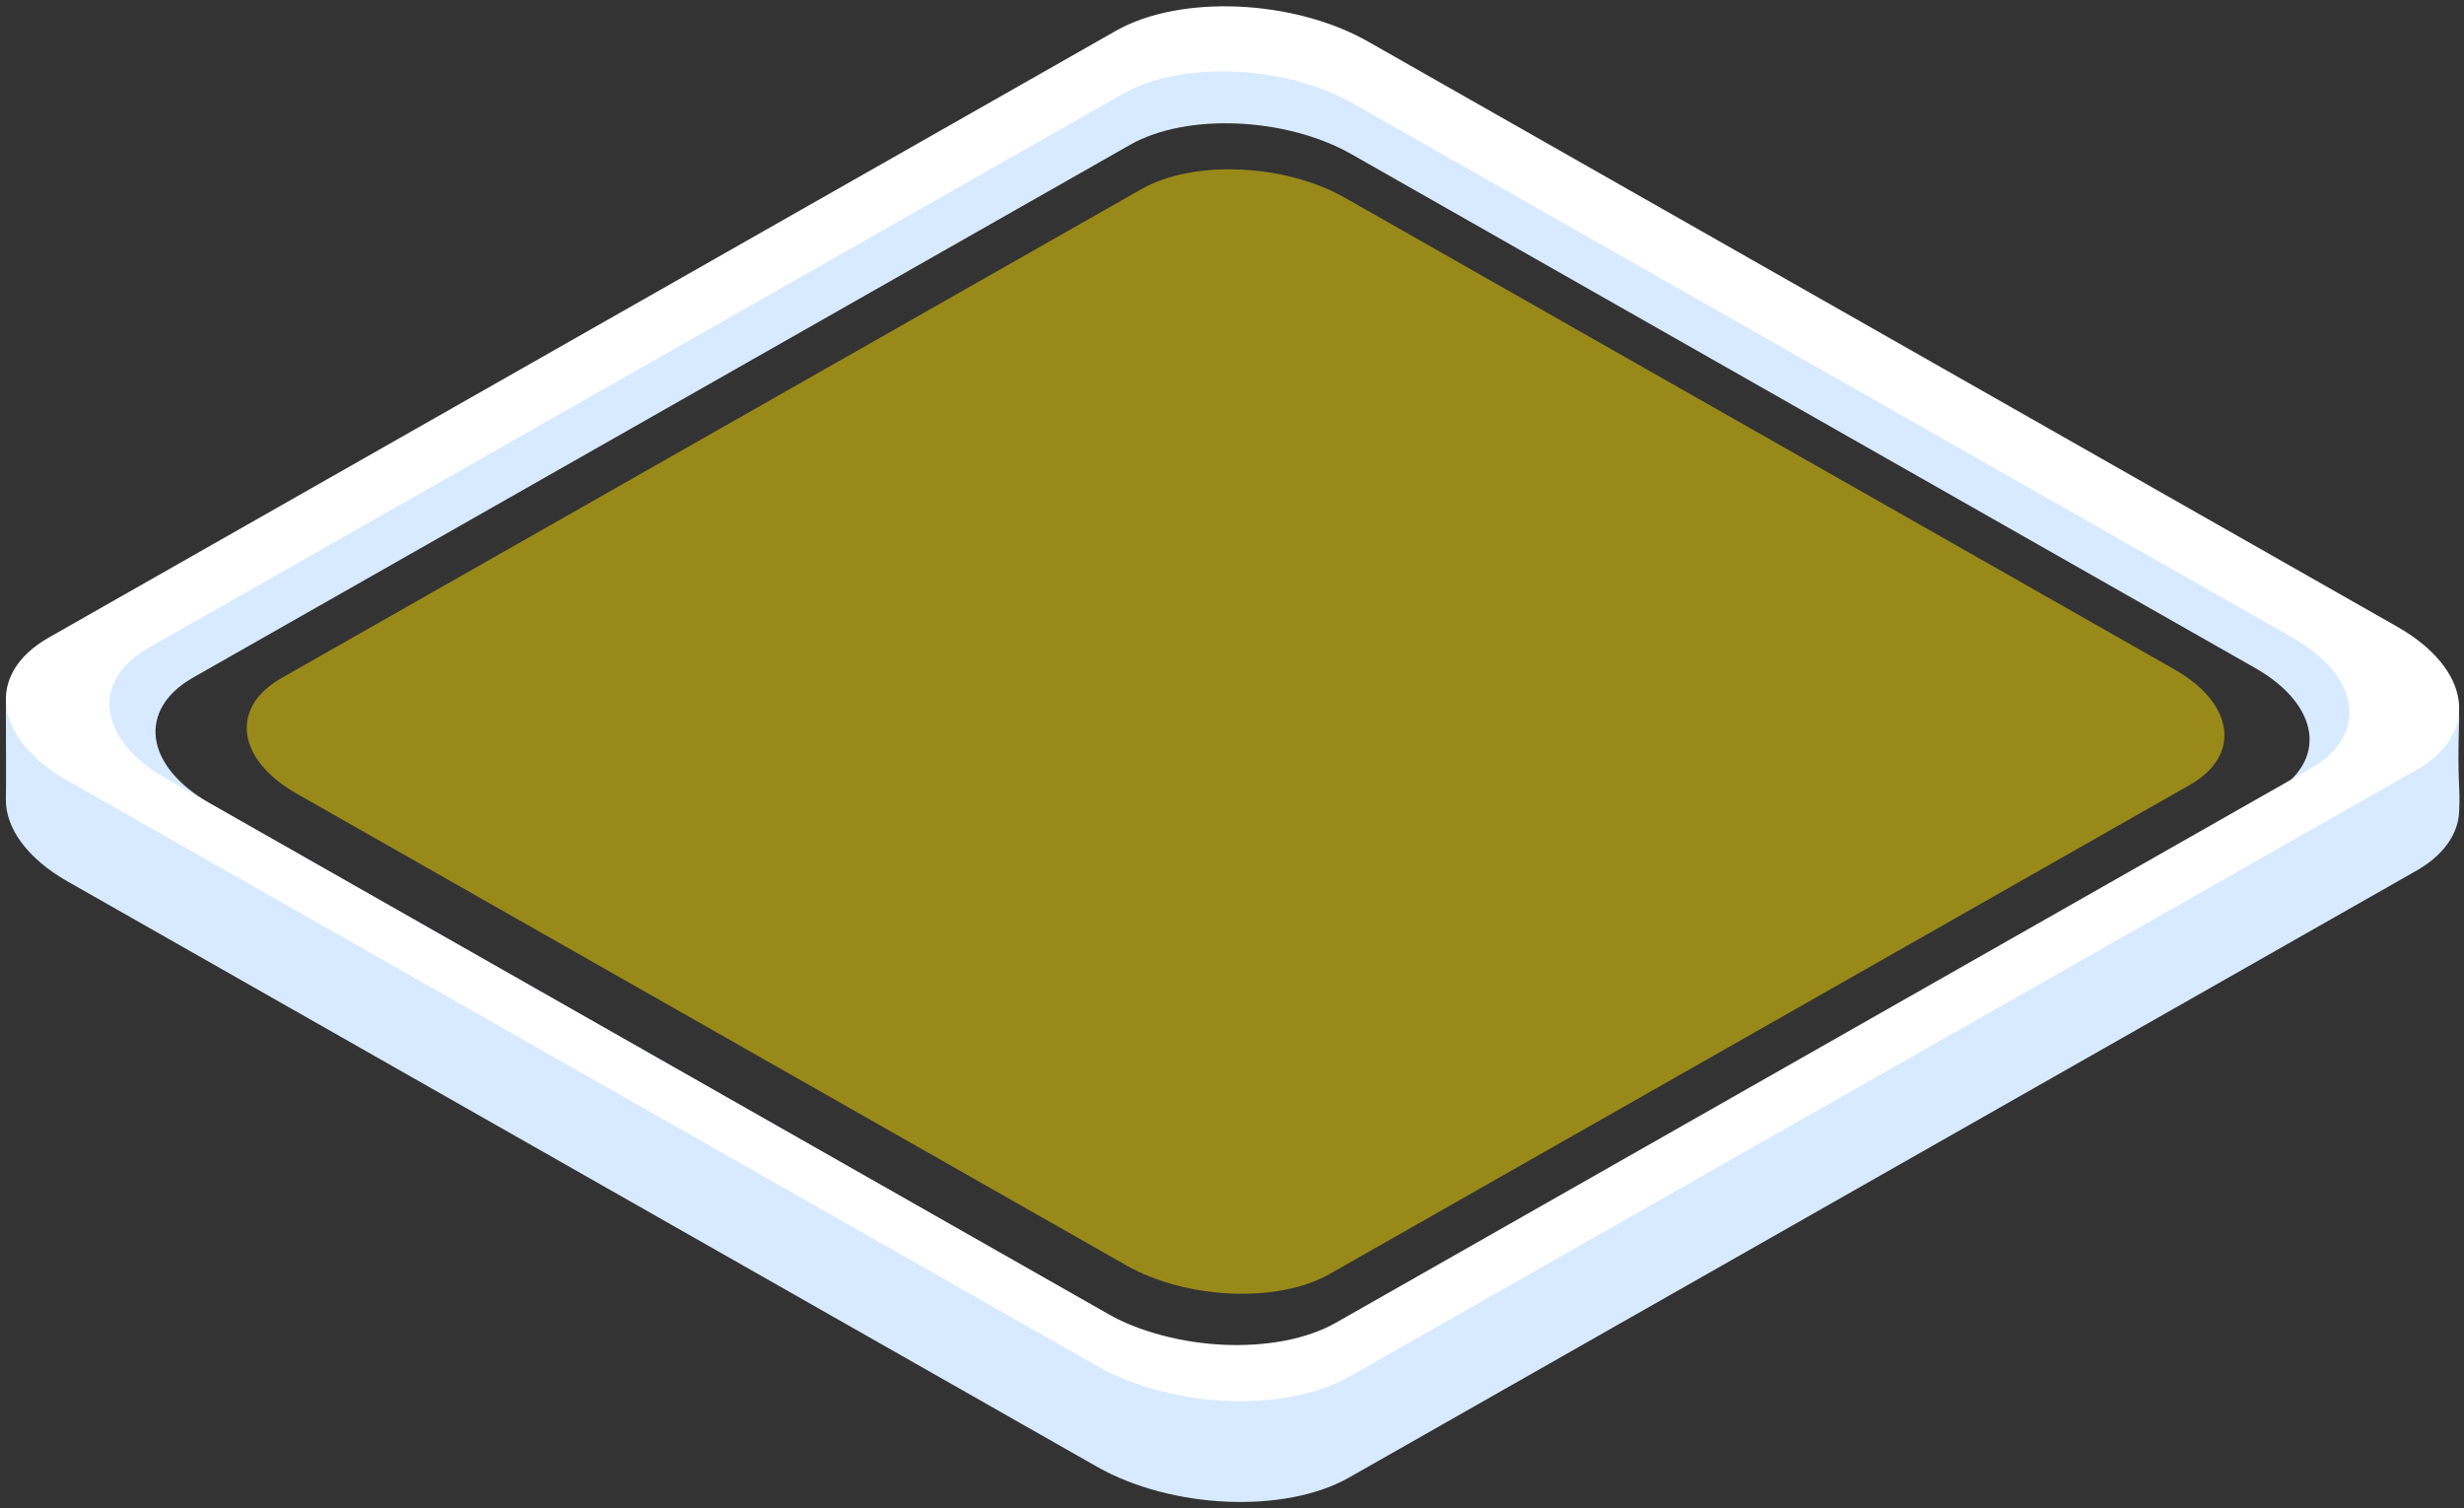 <svg width="232" height="142" viewBox="0 0 232 142" fill="none" xmlns="http://www.w3.org/2000/svg">
<rect x="0" y="0" width="232" height="142" fill="#333333" stroke="none"/>
<path fill-rule="evenodd" clip-rule="evenodd" d="M231.548 67.537C231.337 74.161 231.678 73.701 231.542 76.445C231.438 78.53 230.102 80.509 227.501 81.989L127.021 139.117C120.99 142.546 110.302 142.086 103.284 138.096L6.396 83.01C2.498 80.793 0.514 77.929 0.554 75.239C0.586 73.087 0.564 71.498 0.554 66.646C0.6 64.503 1.93 62.467 4.6 60.949L105.079 3.821C111.113 0.39 121.795 0.85 128.817 4.843L225.705 59.928C229.479 62.075 231.462 64.922 231.548 67.537ZM18.193 63.788L106.417 13.628C111.716 10.615 121.095 11.019 127.26 14.524L212.331 62.892C218.496 66.397 219.206 71.73 213.907 74.742L125.683 124.903C120.385 127.915 111.006 127.512 104.84 124.006L19.77 75.639C13.604 72.133 12.895 66.801 18.193 63.788Z" fill="#D8EAFF"/>
<path fill-rule="evenodd" clip-rule="evenodd" d="M4.6 60.024L105.079 2.895C111.113 -0.535 121.795 -0.076 128.817 3.916L225.705 59.003C232.726 62.995 233.534 69.068 227.5 72.499L127.021 129.627C120.987 133.058 110.305 132.599 103.283 128.606L6.396 73.52C-0.626 69.528 -1.434 63.455 4.6 60.024ZM13.999 60.987L105.746 8.824C111.255 5.691 121.009 6.111 127.42 9.756L215.887 60.055C222.299 63.7 223.037 69.245 217.527 72.378L125.78 124.541C120.271 127.674 110.518 127.254 104.106 123.609L15.639 73.31C9.227 69.665 8.489 64.12 13.999 60.987Z" fill="white"/>
<path fill-rule="evenodd" clip-rule="evenodd" d="M26.494 63.849L107.493 17.796C112.358 15.03 120.968 15.4 126.629 18.619L204.733 63.025C210.394 66.244 211.045 71.139 206.18 73.905L125.181 119.958C120.317 122.723 111.706 122.353 106.045 119.135L27.942 74.728C22.281 71.51 21.63 66.614 26.494 63.849Z" fill="#FFE100" fill-opacity="0.5"/>
</svg>
